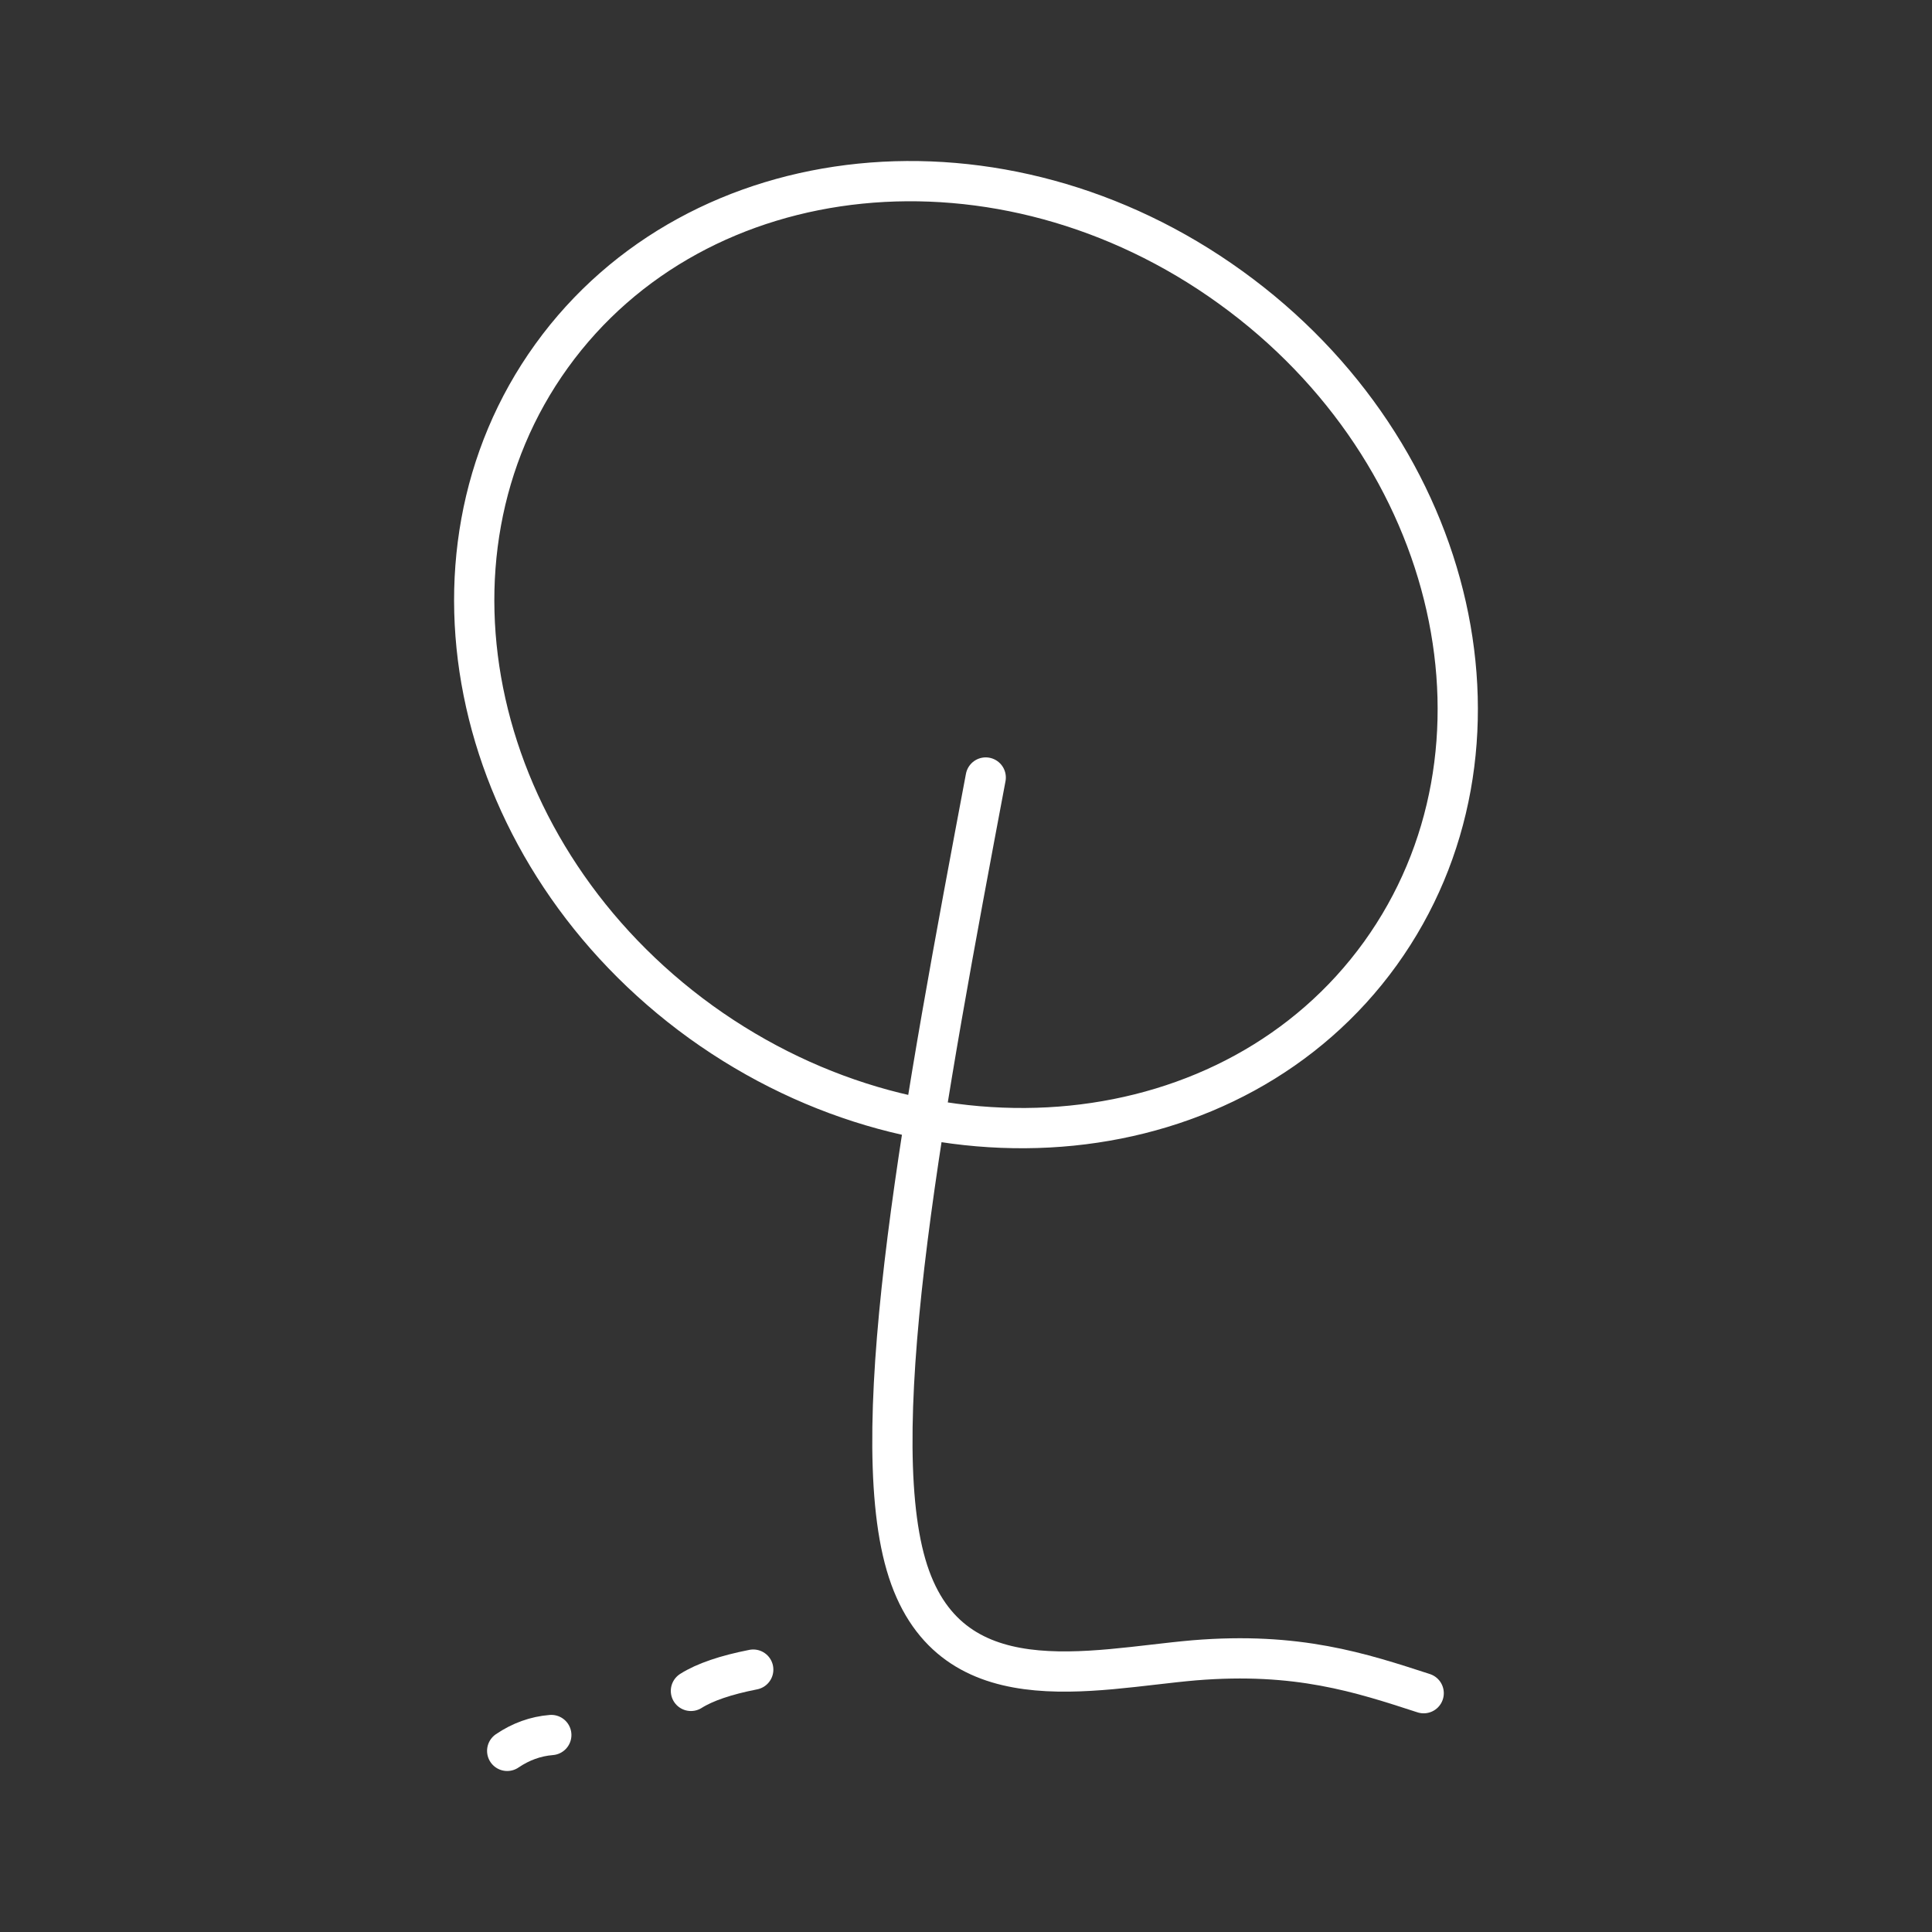 <?xml version="1.0" encoding="UTF-8"?><svg id="a" xmlns="http://www.w3.org/2000/svg" viewBox="0 0 48 48"><rect x="0" y="0" width="48" height="48" fill="#333333" stroke="none"/><defs><style>.c{fill:none;stroke:#fff;stroke-linecap:round;stroke-linejoin:round;}</style></defs><path class="c" d="M34.294,23.691c-3.633,5.037-11.188,5.796-16.878,1.701-5.68-4.104-7.343-11.515-3.71-16.551,3.633-5.037,11.188-5.805,16.868-1.701,5.69,4.104,7.353,11.505,3.72,16.551Z"/><path class="c" d="M24.49,19.317c-1.509,8.016-3.008,16.023-1.98,19.559s4.594,2.595,7.161,2.374c2.566-.211,4.133.308,5.7.817"/><path class="c" d="M12.601,43.5c.34-.231.705-.362,1.096-.394"/><path class="c" d="M17.166,42.01c.346-.218.862-.394,1.548-.529"/></svg>